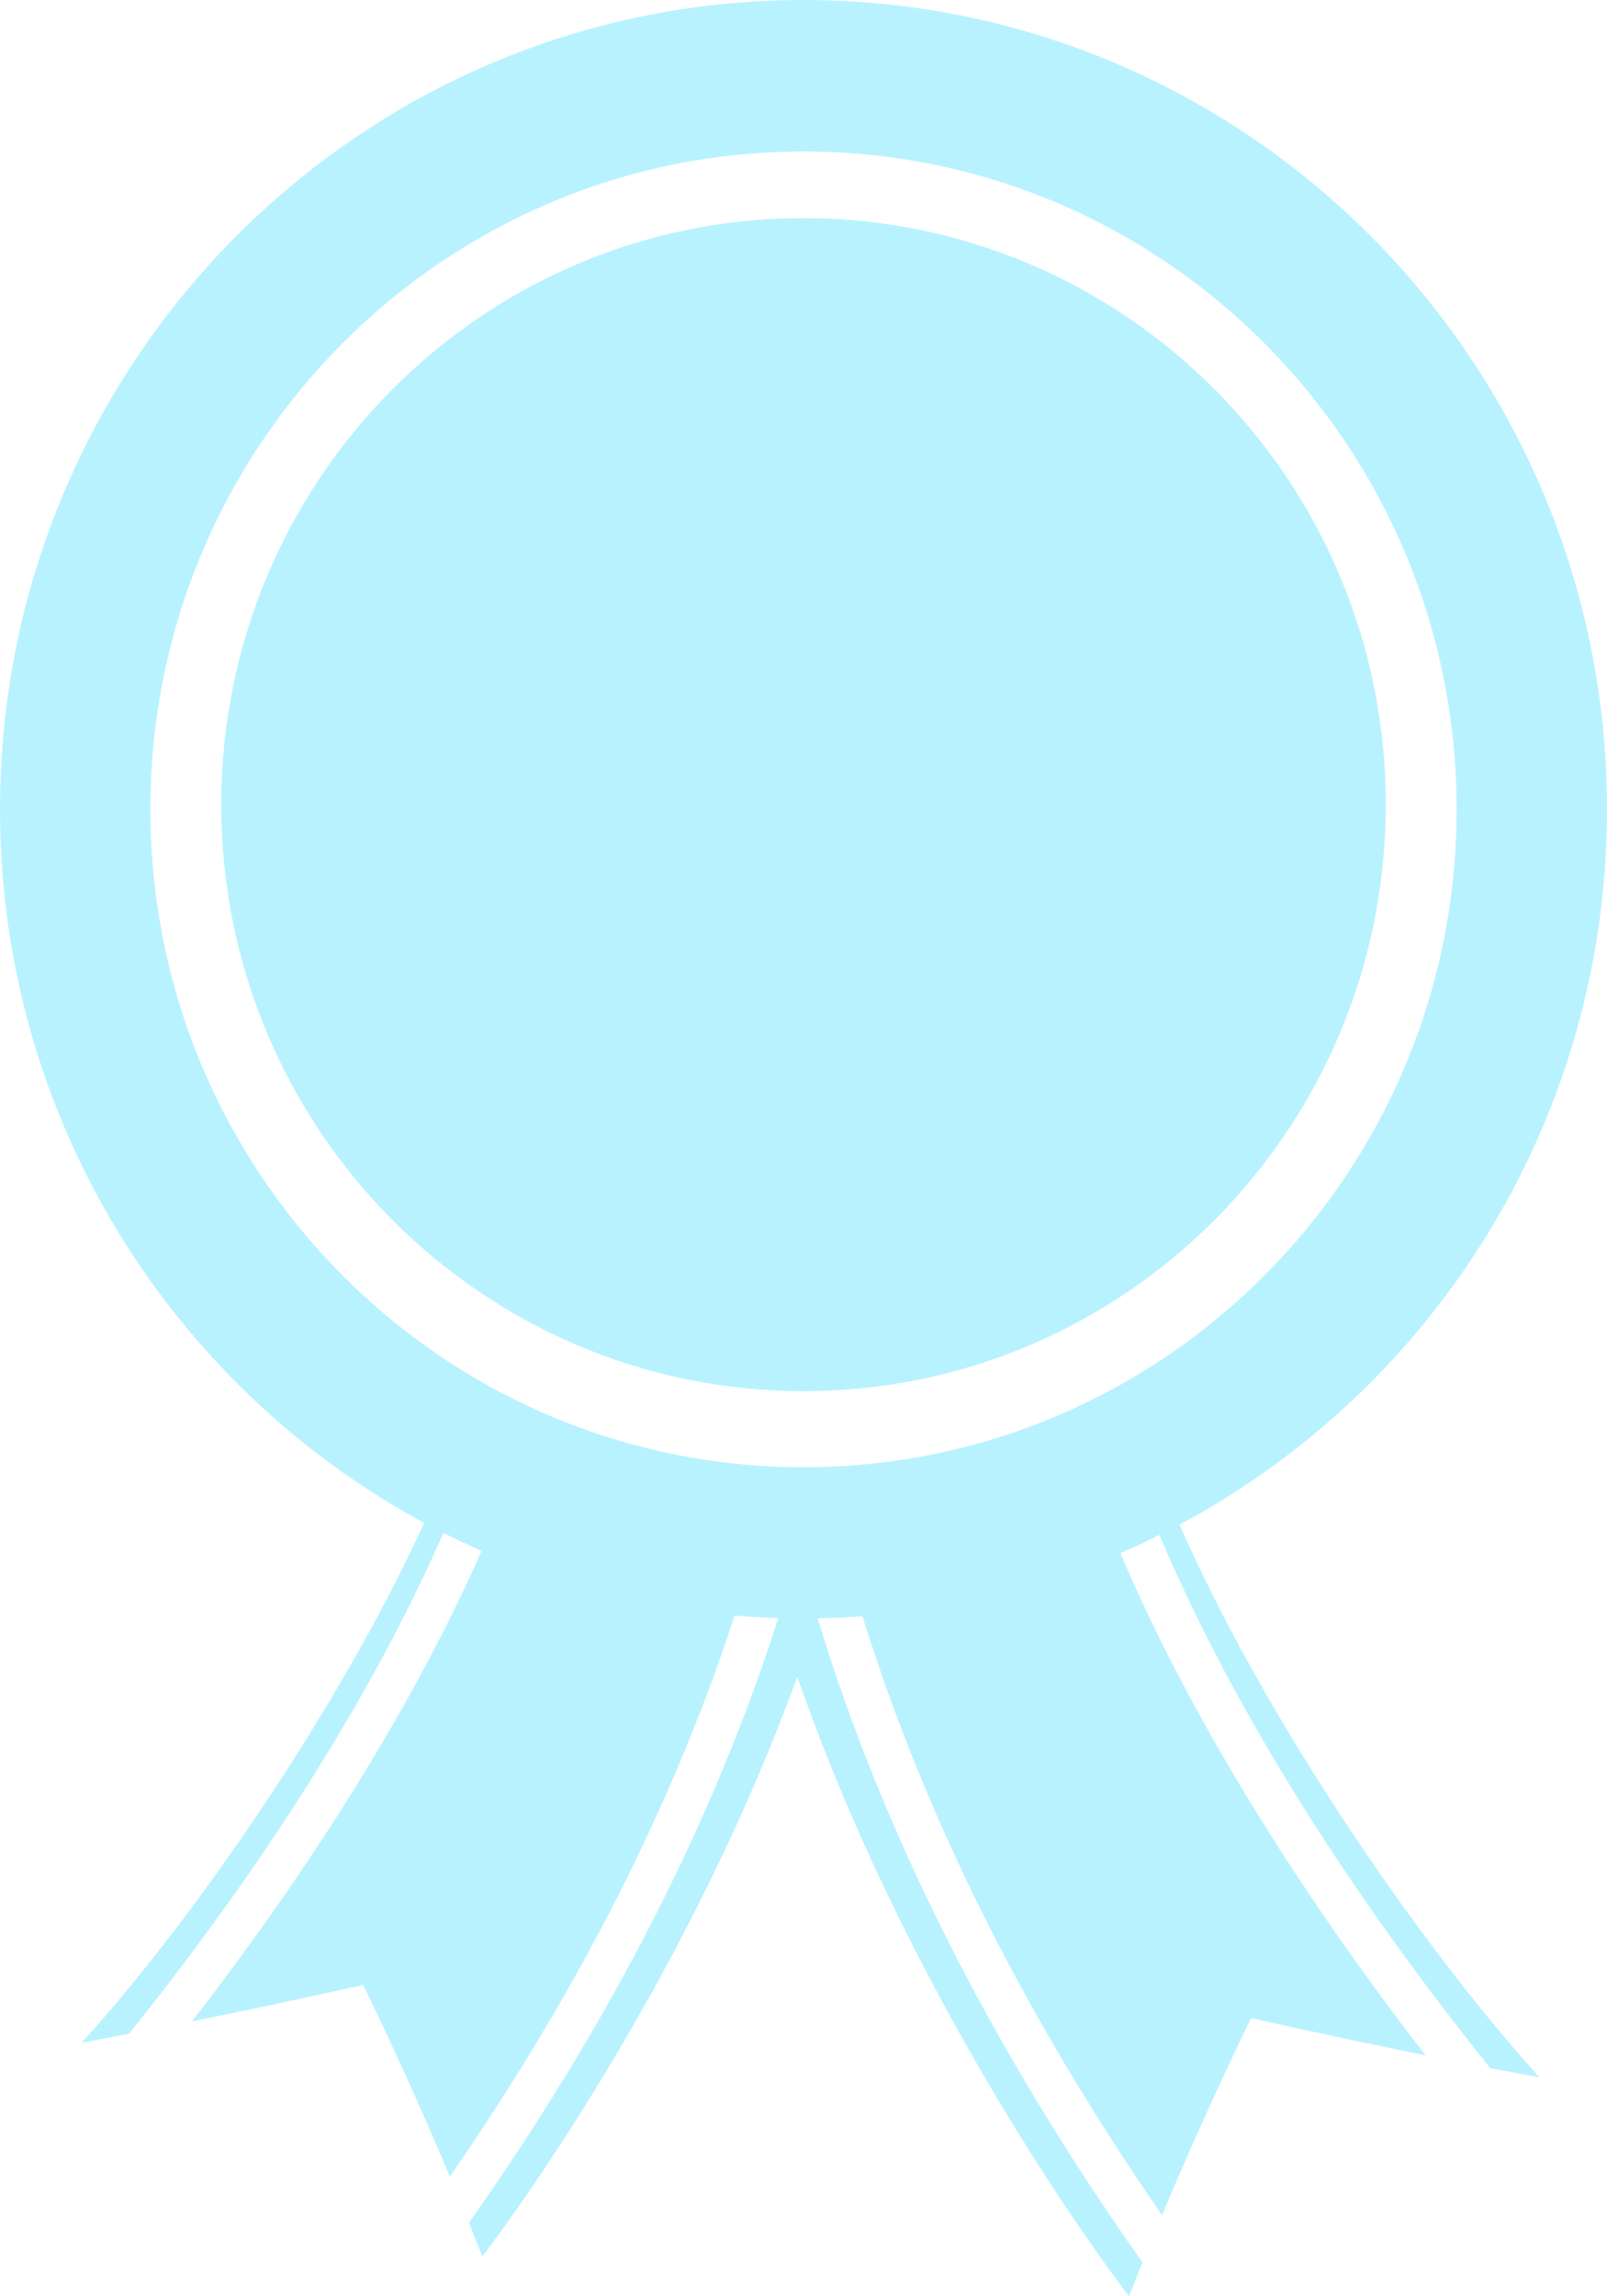 <svg width="21" height="30" viewBox="0 0 21 30" fill="none" xmlns="http://www.w3.org/2000/svg">
<path d="M21 10.574C21 4.734 16.299 0 10.5 0C4.701 0 0 4.734 0 10.574C0 14.608 2.244 18.114 5.543 19.897C4.445 22.294 2.567 25.032 1.067 26.687C1.067 26.687 1.287 26.648 1.685 26.571C3.664 24.107 4.989 21.867 5.795 20.027C5.959 20.109 6.125 20.188 6.293 20.263C5.452 22.168 4.151 24.289 2.509 26.408C3.104 26.288 3.861 26.13 4.746 25.933C4.746 25.933 5.27 26.989 5.879 28.437C7.565 25.998 8.806 23.547 9.6 21.107C9.787 21.123 9.975 21.134 10.164 21.14C10.165 21.142 10.166 21.145 10.167 21.148C9.328 23.779 7.977 26.419 6.128 29.04C6.186 29.184 6.244 29.33 6.303 29.479C6.303 29.479 8.852 26.206 10.419 21.908C12.01 26.475 14.754 30 14.754 30C14.812 29.85 14.871 29.703 14.93 29.558C12.957 26.764 11.536 23.948 10.685 21.143C10.882 21.14 11.077 21.131 11.271 21.117C12.079 23.72 13.384 26.337 15.185 28.94C15.81 27.453 16.349 26.367 16.349 26.367C17.25 26.567 18.022 26.729 18.63 26.852C16.871 24.581 15.496 22.31 14.642 20.292C14.815 20.217 14.985 20.137 15.152 20.054C15.964 21.985 17.353 24.378 19.474 27.019C19.889 27.099 20.118 27.14 20.118 27.14C18.526 25.382 16.518 22.435 15.414 19.919C18.736 18.143 21 14.626 21 10.574ZM10.5 19.169C5.786 19.169 1.965 15.321 1.965 10.574C1.965 5.827 5.786 1.979 10.5 1.979C15.214 1.979 19.035 5.827 19.035 10.574C19.035 15.321 15.214 19.169 10.5 19.169Z" fill="#B9F2FF"/>
<path d="M10.5 18.175C14.702 18.175 18.109 14.744 18.109 10.512C18.109 6.28 14.702 2.85 10.5 2.85C6.298 2.85 2.891 6.28 2.891 10.512C2.891 14.744 6.298 18.175 10.5 18.175Z" fill="#B9F2FF"/>
</svg>
